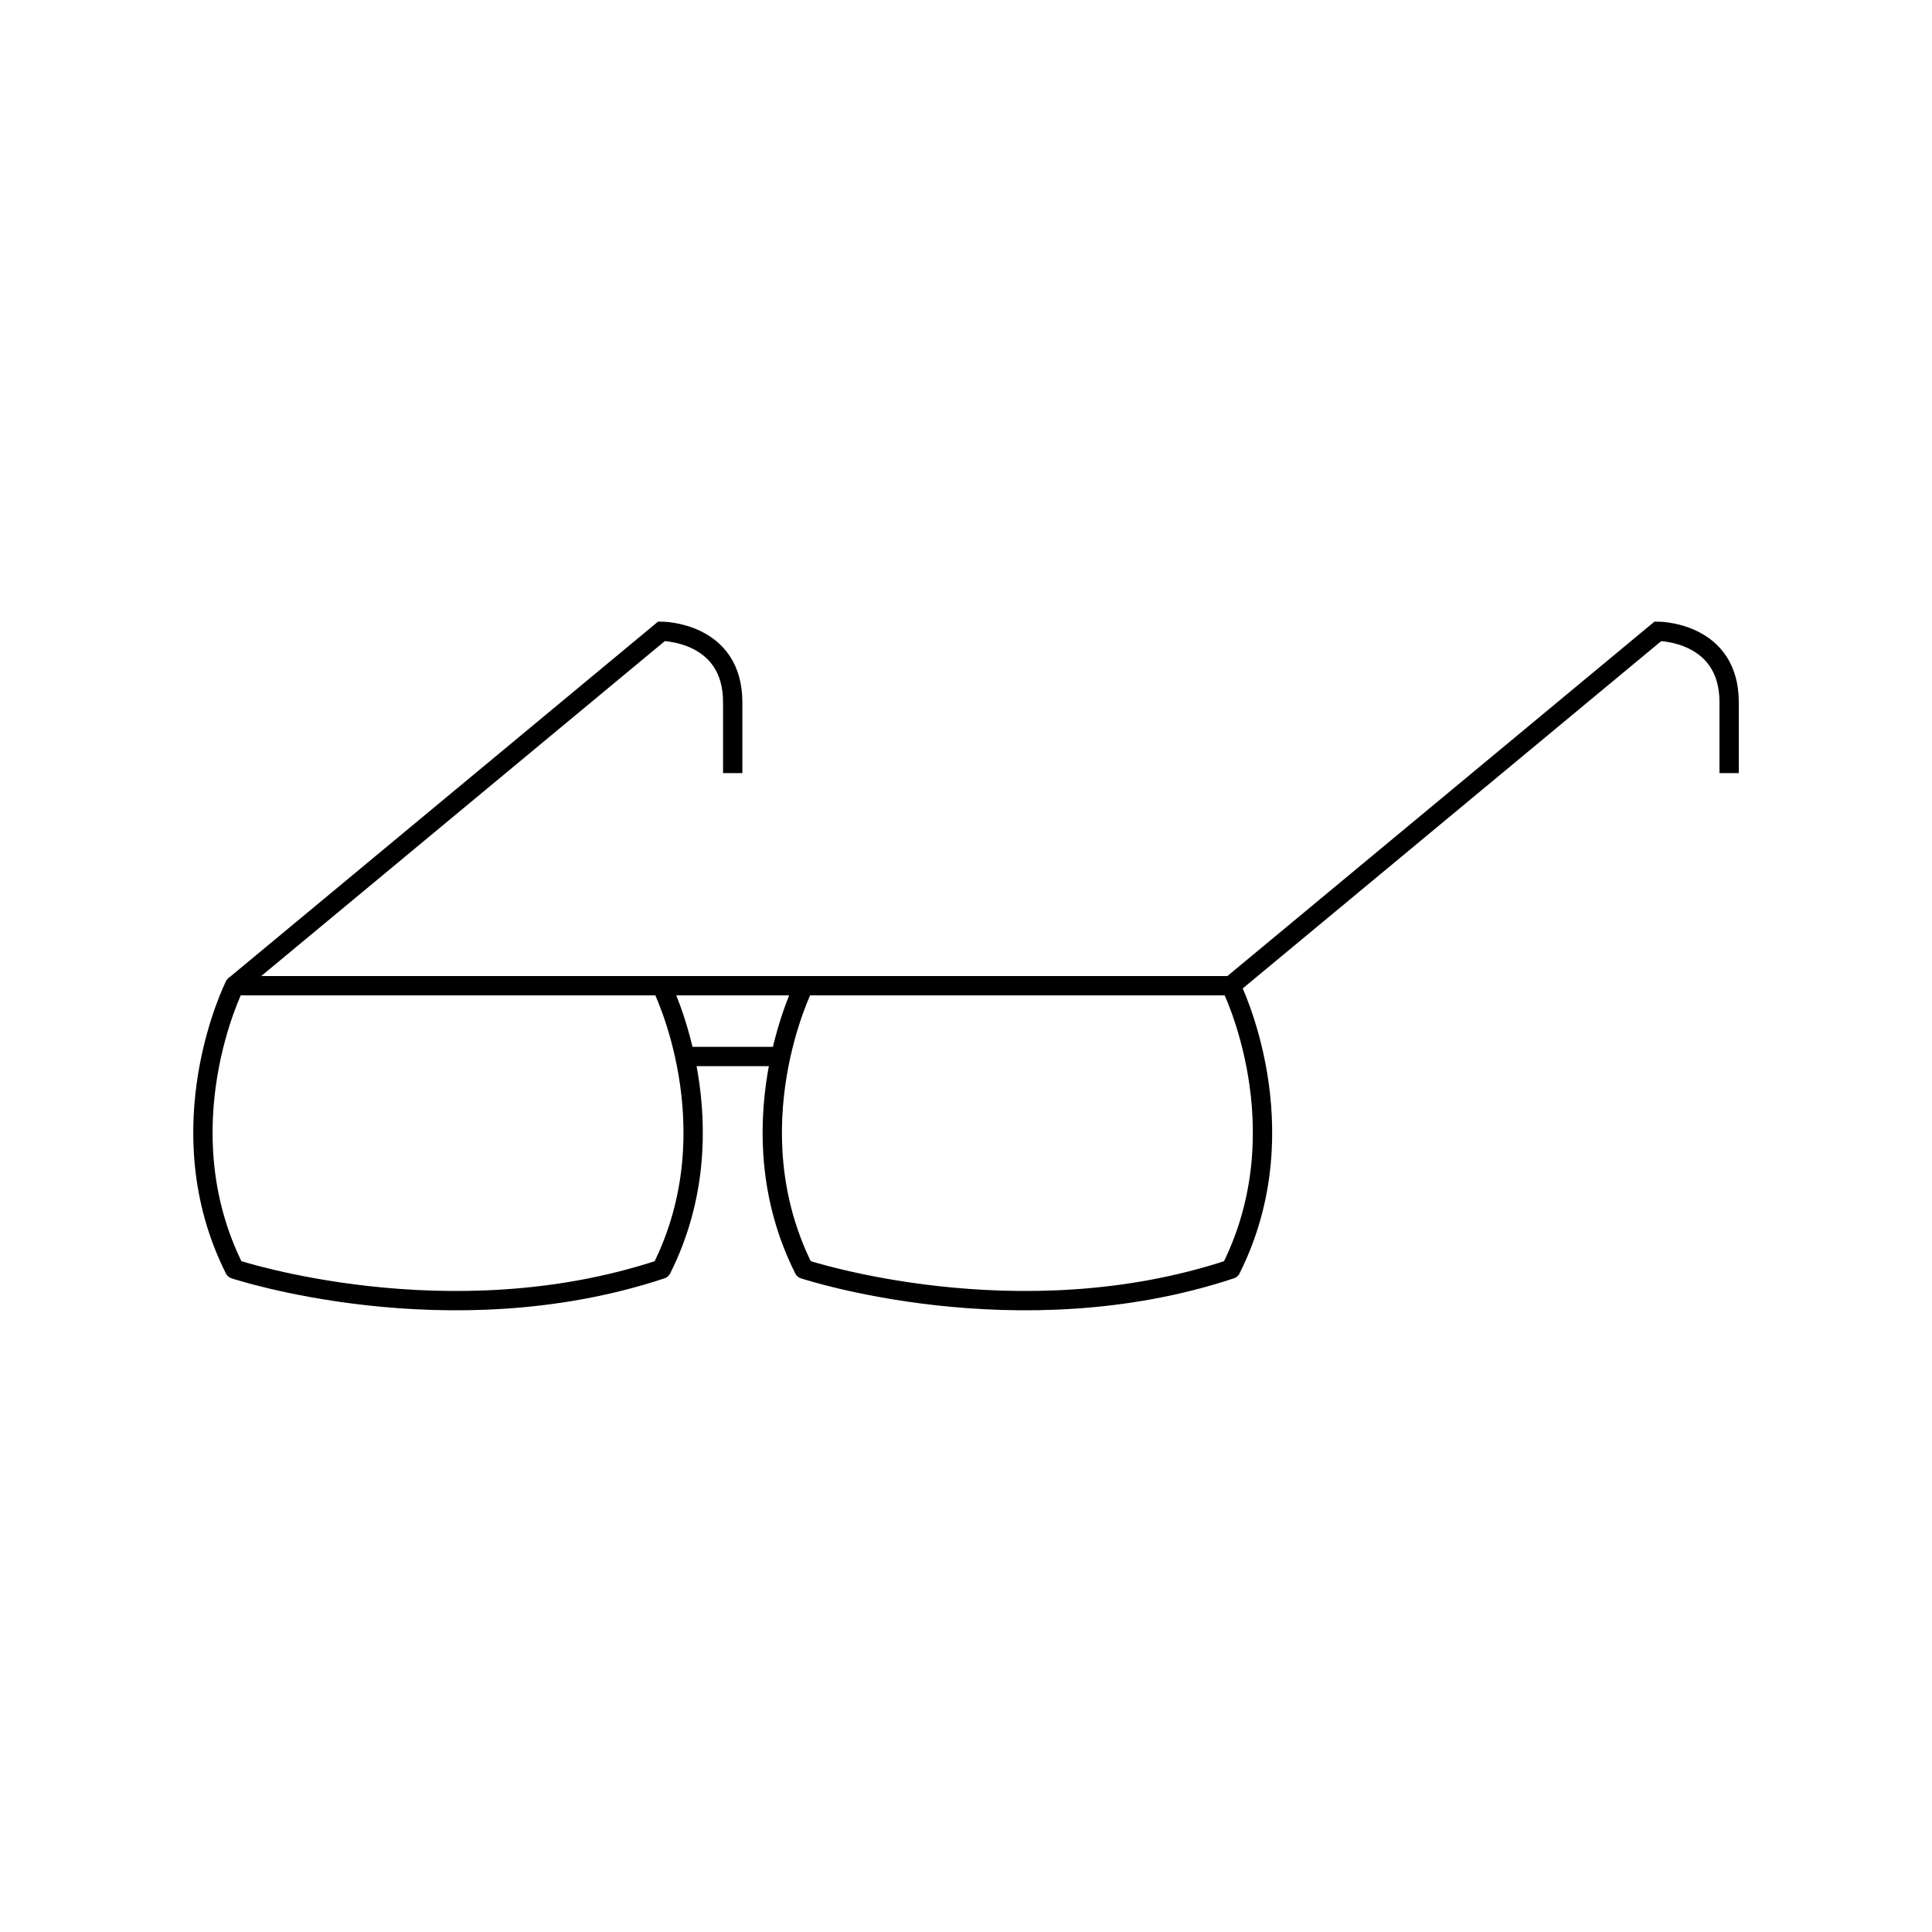 <svg xmlns="http://www.w3.org/2000/svg" viewBox="0 0 20 20" height="20mm" width="20mm"><path d="M2.427 10.204h4.421m-4.42 2.934s2.21.734 4.42 0m-4.42-2.934s-.737 1.467 0 2.934m4.42-2.934s.737 1.467 0 2.934M8.322 10.204h4.42m-4.42 2.934s2.21.734 4.42 0m-4.42-2.934s-.737 1.467 0 2.934m4.42-2.934s.737 1.467 0 2.934" fill="none" stroke="#000" stroke-width=".2" stroke-linecap="round" stroke-linejoin="round"/><path d="M6.661 10.204h1.66M7.161 10.937h.91M2.427 10.204l4.421-3.669s.737 0 .737.734v.734M12.742 10.204l4.421-3.669s.737 0 .737.734v.734" fill="none" stroke="#000" stroke-width=".2"/></svg>